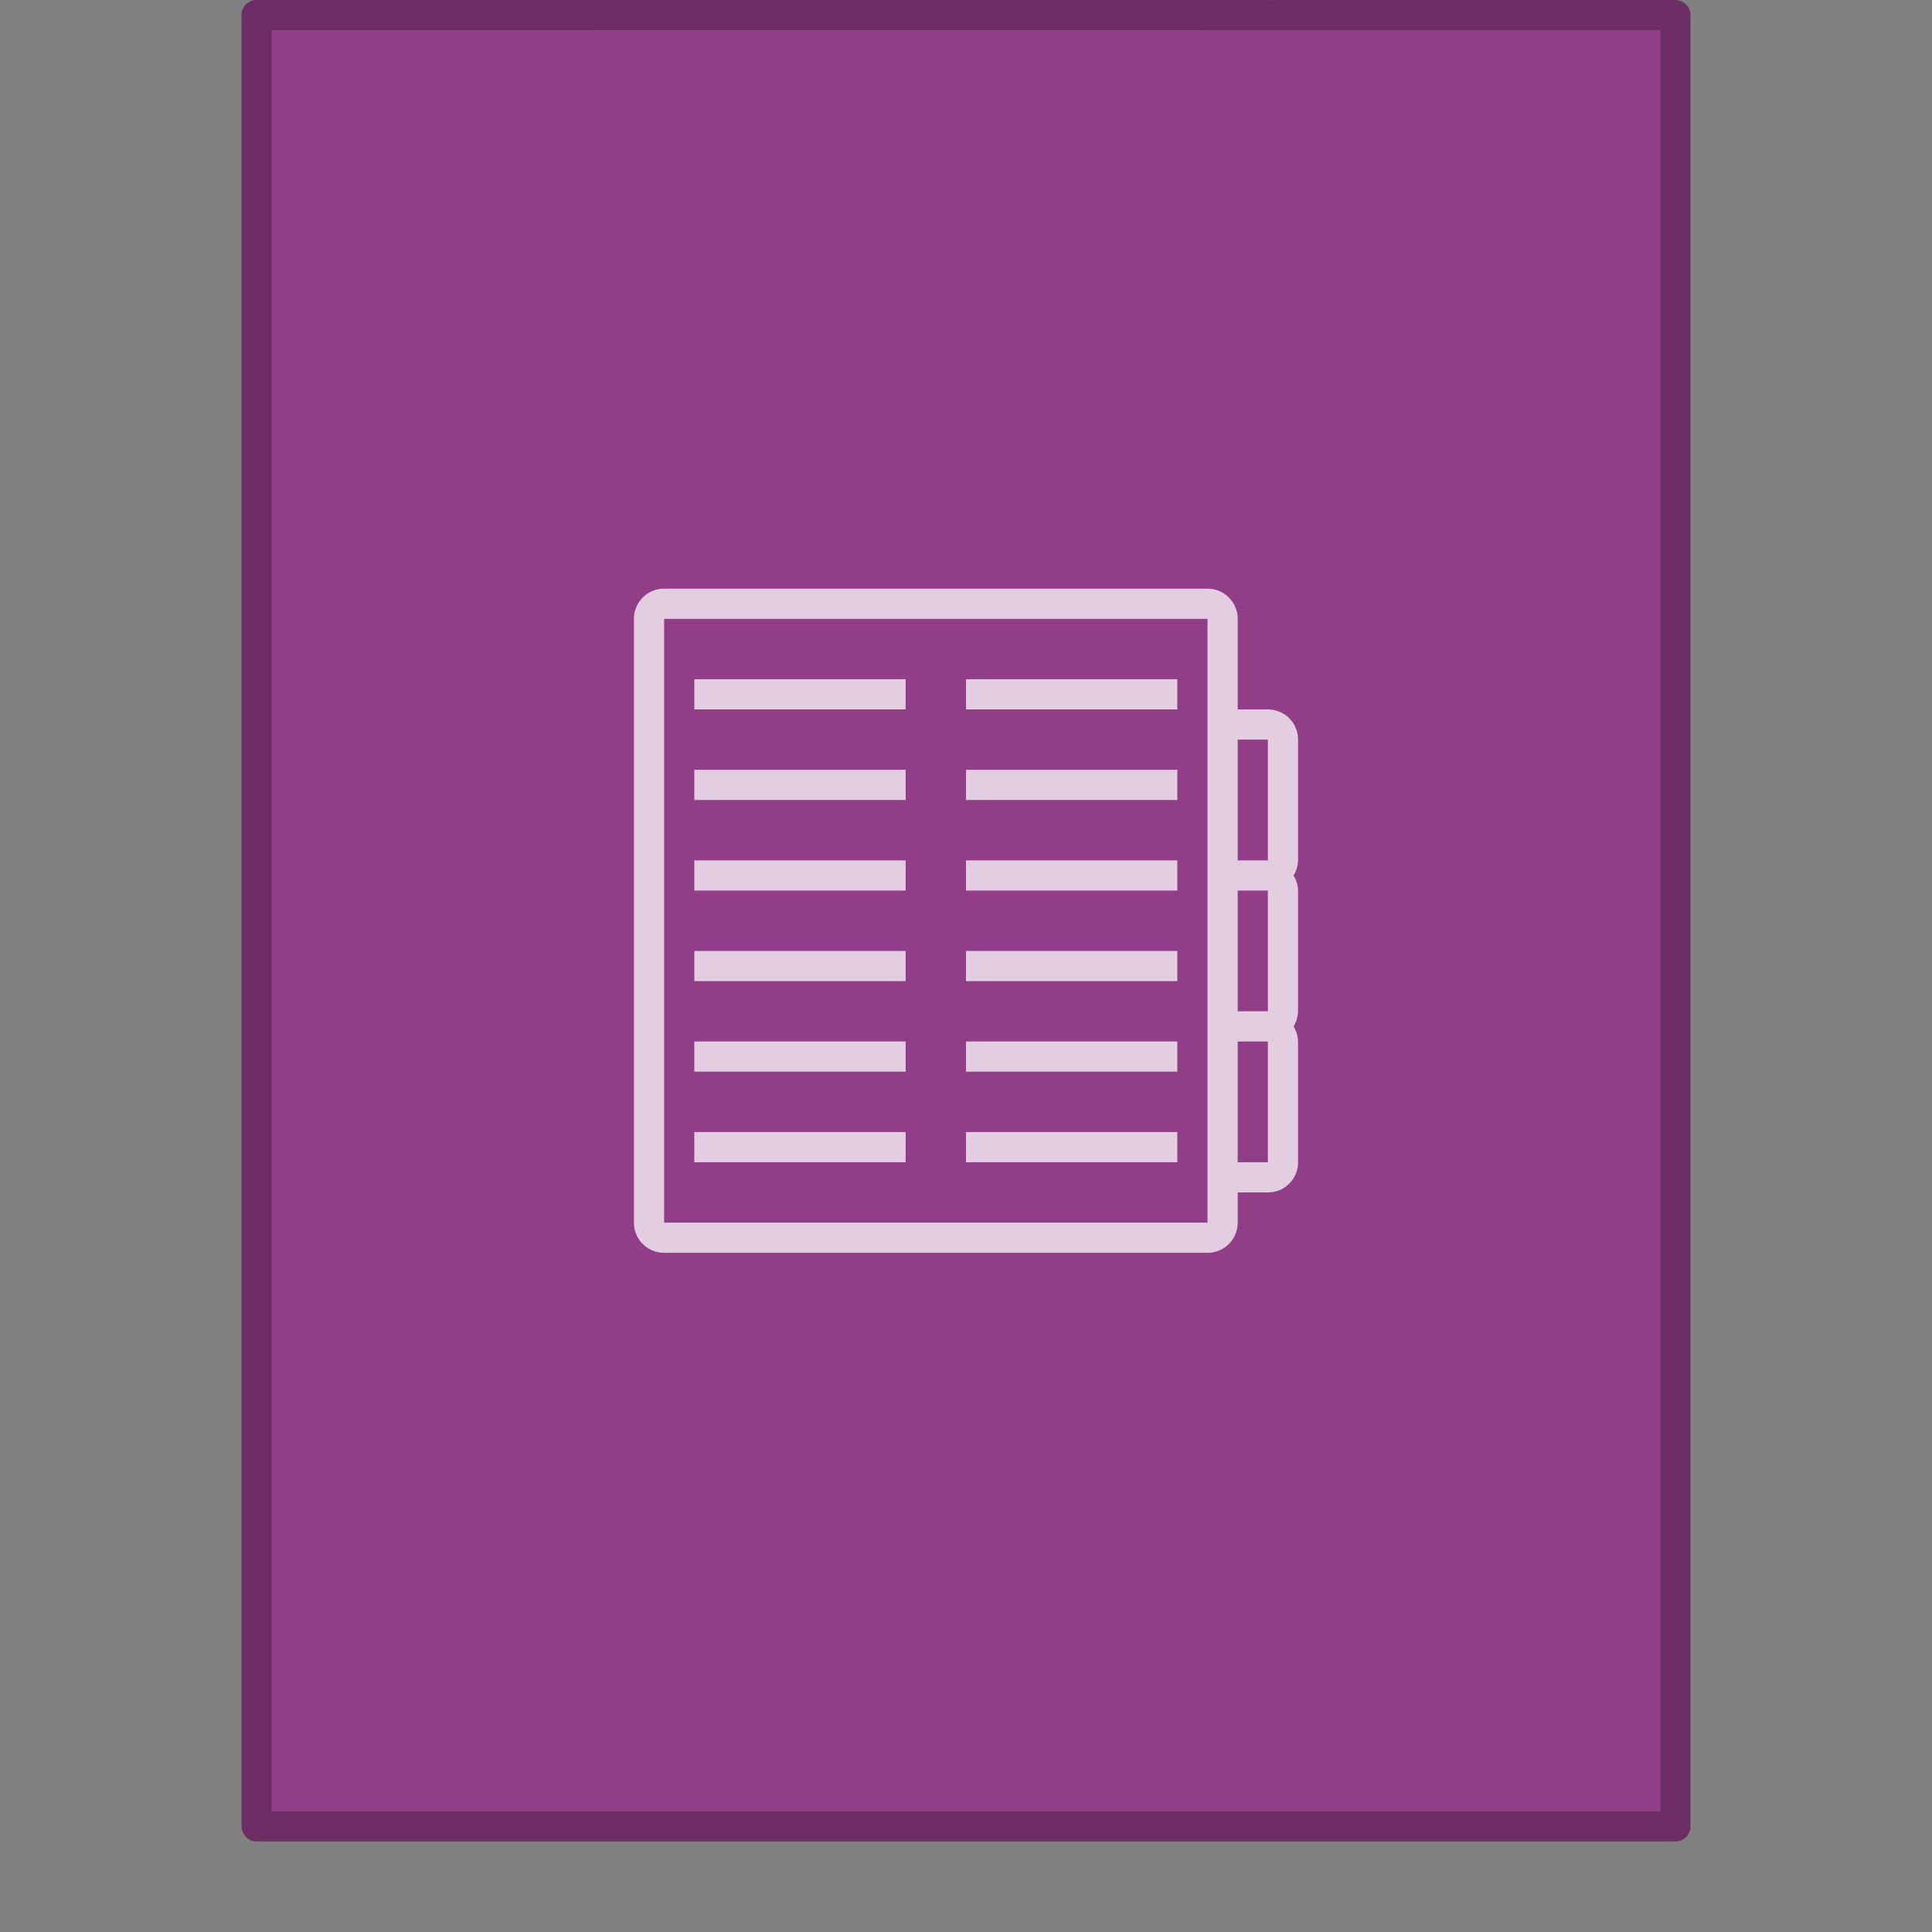 <svg xmlns="http://www.w3.org/2000/svg" width="64" height="64"><rect width="100%" height="100%" fill="#808080" stroke="none"/><rect width="64" height="64" y="-.012" fill="none" opacity=".75" rx="0" ry="0"/><path fill="#913d88" d="M9 1.002H55v59H9.003v-59z" color="#000" overflow="visible"/><path fill="none" stroke="#6d2e66" stroke-linecap="round" stroke-linejoin="round" stroke-width="1.002" d="m8.5.499 47 .004V60.5H8.502V.499z" color="#000" overflow="visible"/><path fill="#fff" d="M22 19.501c-.554 0-1 .446-1 1v20c0 .554.446 1 1 1h18c.554 0 1-.446 1-1v-1h1c.554 0 1-.446 1-1v-4a.976.976 0 0 0-.152-.5.976.976 0 0 0 .152-.5v-4a.976.976 0 0 0-.152-.5.976.976 0 0 0 .152-.5v-4c0-.554-.446-1-1-1h-1v-3c0-.554-.446-1-1-1zm0 1h18v20H22zm1 2v1h7v-1zm9 0v1h7v-1zm9 2h1v4h-1zm-18 1v1h7v-1zm9 0v1h7v-1zm-9 3v1h7v-1zm9 0v1h7v-1zm9 1h1v4h-1zm-18 2v1h7v-1zm9 0v1h7v-1zm-9 3v1h7v-1zm9 0v1h7v-1zm9 0h1v4h-1zm-18 3v1h7v-1zm9 0v1h7v-1z" color="#000" opacity=".75" style="isolation:auto;mix-blend-mode:normal"/></svg>